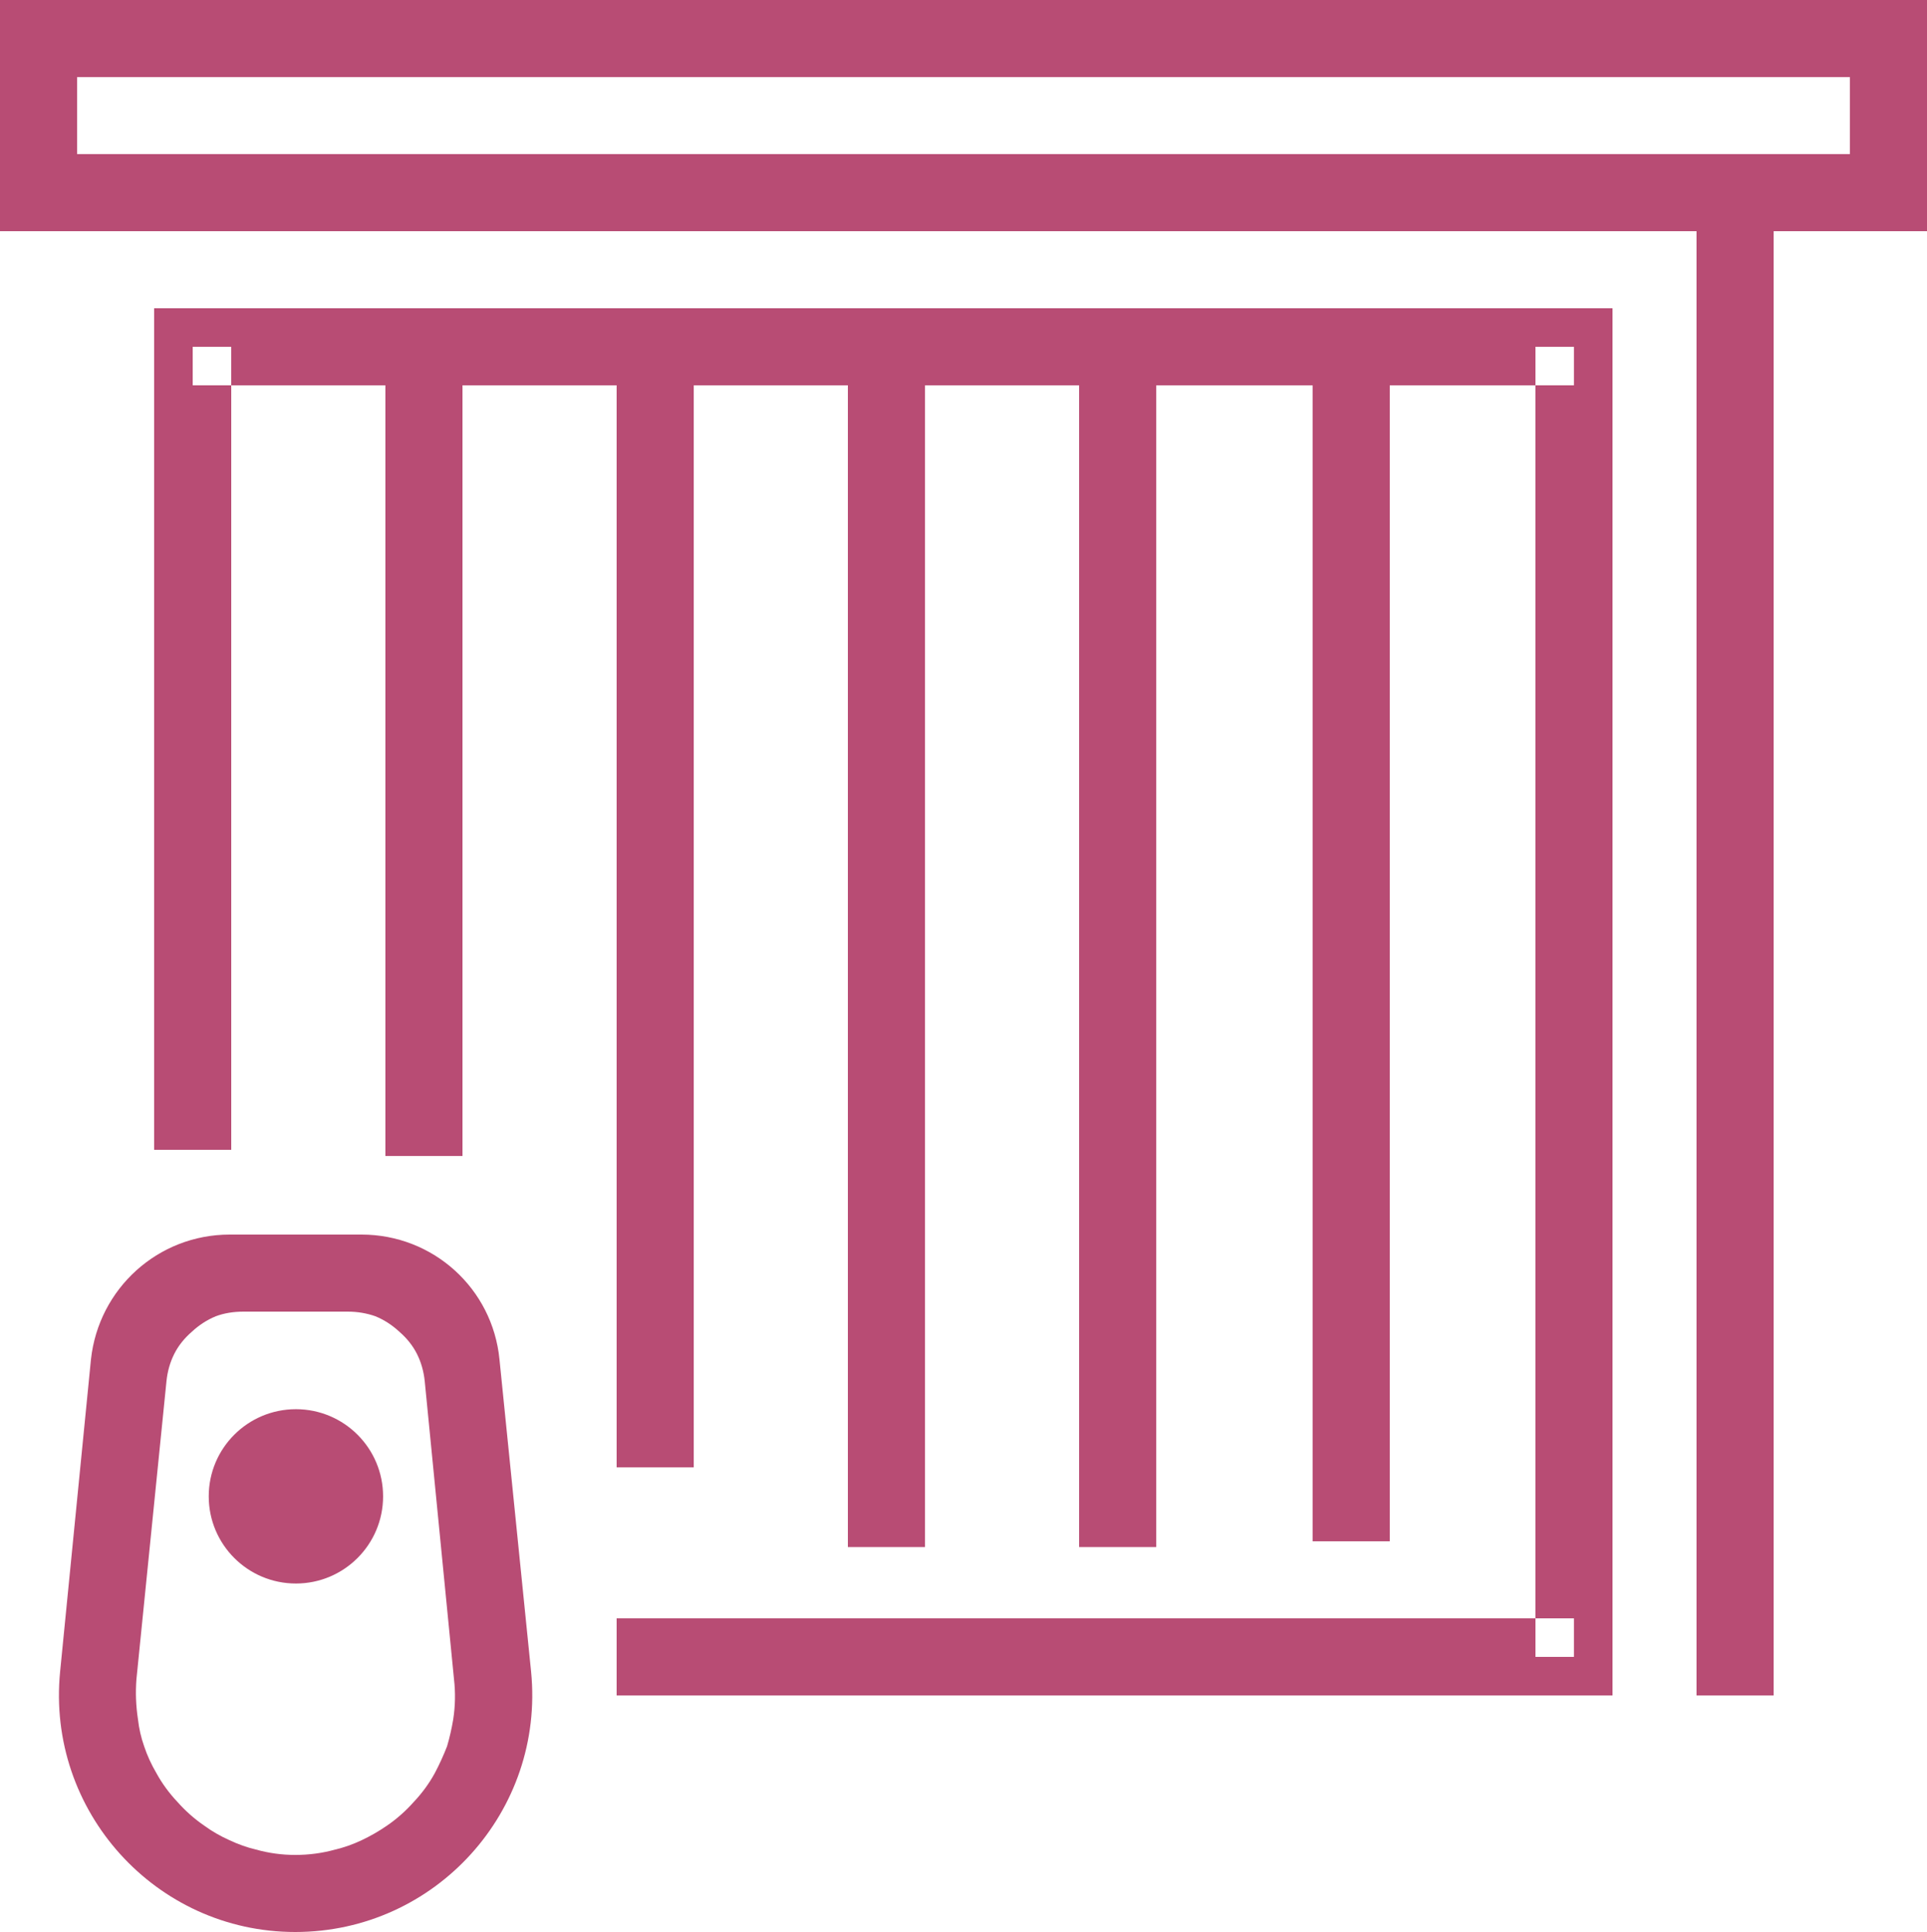 <svg width="25" height="25.071" viewBox="0 0 25 25.071" fill="none" xmlns="http://www.w3.org/2000/svg" xmlns:xlink="http://www.w3.org/1999/xlink">
	<desc>
			Created with Pixso.
	</desc>
	<defs/>
	<path id="Rectangle 23" d="M1.18 17.64C1.28 16.72 2.05 16.02 2.98 16.02L4.69 16.02C5.62 16.02 6.39 16.72 6.48 17.64L6.89 21.69C7.07 23.5 5.65 25.07 3.83 25.07C2.02 25.07 0.6 23.5 0.78 21.69L1.18 17.64ZM3.16 17.02L4.51 17.02Q4.7 17.02 4.87 17.08Q5.04 17.15 5.18 17.28Q5.33 17.41 5.41 17.57Q5.49 17.73 5.51 17.92L5.89 21.79Q5.92 22.05 5.88 22.31Q5.85 22.49 5.8 22.66Q5.73 22.84 5.64 23.01Q5.53 23.21 5.37 23.38Q5.21 23.56 5.02 23.69Q4.86 23.8 4.69 23.88Q4.52 23.96 4.35 24Q4.1 24.07 3.83 24.07Q3.57 24.07 3.32 24Q3.15 23.96 2.98 23.88Q2.8 23.8 2.65 23.69Q2.46 23.56 2.3 23.38Q2.14 23.21 2.03 23.01Q1.93 22.84 1.87 22.66Q1.81 22.49 1.79 22.31Q1.75 22.05 1.77 21.79L2.16 17.92Q2.18 17.73 2.26 17.57Q2.34 17.41 2.49 17.28Q2.63 17.15 2.8 17.08Q2.96 17.02 3.16 17.02Z" fill="#B84C74" fill-opacity="1" fill-rule="evenodd"/>
	<circle id="Ellipse 19" cx="3.839" cy="19.417" r="1.131" fill="#B84C74" fill-opacity="1"/>
	<rect id="Rectangle 25" x="0.5" y="0.5" width="24" height="2" stroke="#B84C74" stroke-opacity="1" stroke-width="1"/>
	<path id="Line 11" d="M22.51 3L22.51 22" stroke="#B84C74" stroke-opacity="1" stroke-width="1"/>
	<path id="Line 12" d="M17.53 5L17.53 20" stroke="#B84C74" stroke-opacity="1" stroke-width="1"/>
	<line id="Line 13" x1="14.5" y1="5" x2="14.5" y2="20.075" stroke="#B84C74" stroke-opacity="1" stroke-width="1"/>
	<line id="Line 14" x1="11.5" y1="5" x2="11.5" y2="20.075" stroke="#B84C74" stroke-opacity="1" stroke-width="1"/>
	<path id="Line 15" d="M8.5 5L8.5 19.04" stroke="#B84C74" stroke-opacity="1" stroke-width="1"/>
	<path id="Line 16" d="M5.5 5L5.5 15" stroke="#B84C74" stroke-opacity="1" stroke-width="1"/>
	<path id="Subtract" d="M2 14.92L2 4L20.92 4L20.92 22L8 22L8 21L20.42 21L20.42 21.5L19.92 21.5L19.92 4.5L20.42 4.5L20.42 5L2.5 5L2.5 4.5L3 4.5L3 14.92L2 14.92Z" fill="#B84C74" fill-opacity="1" fill-rule="evenodd"/>
</svg>
